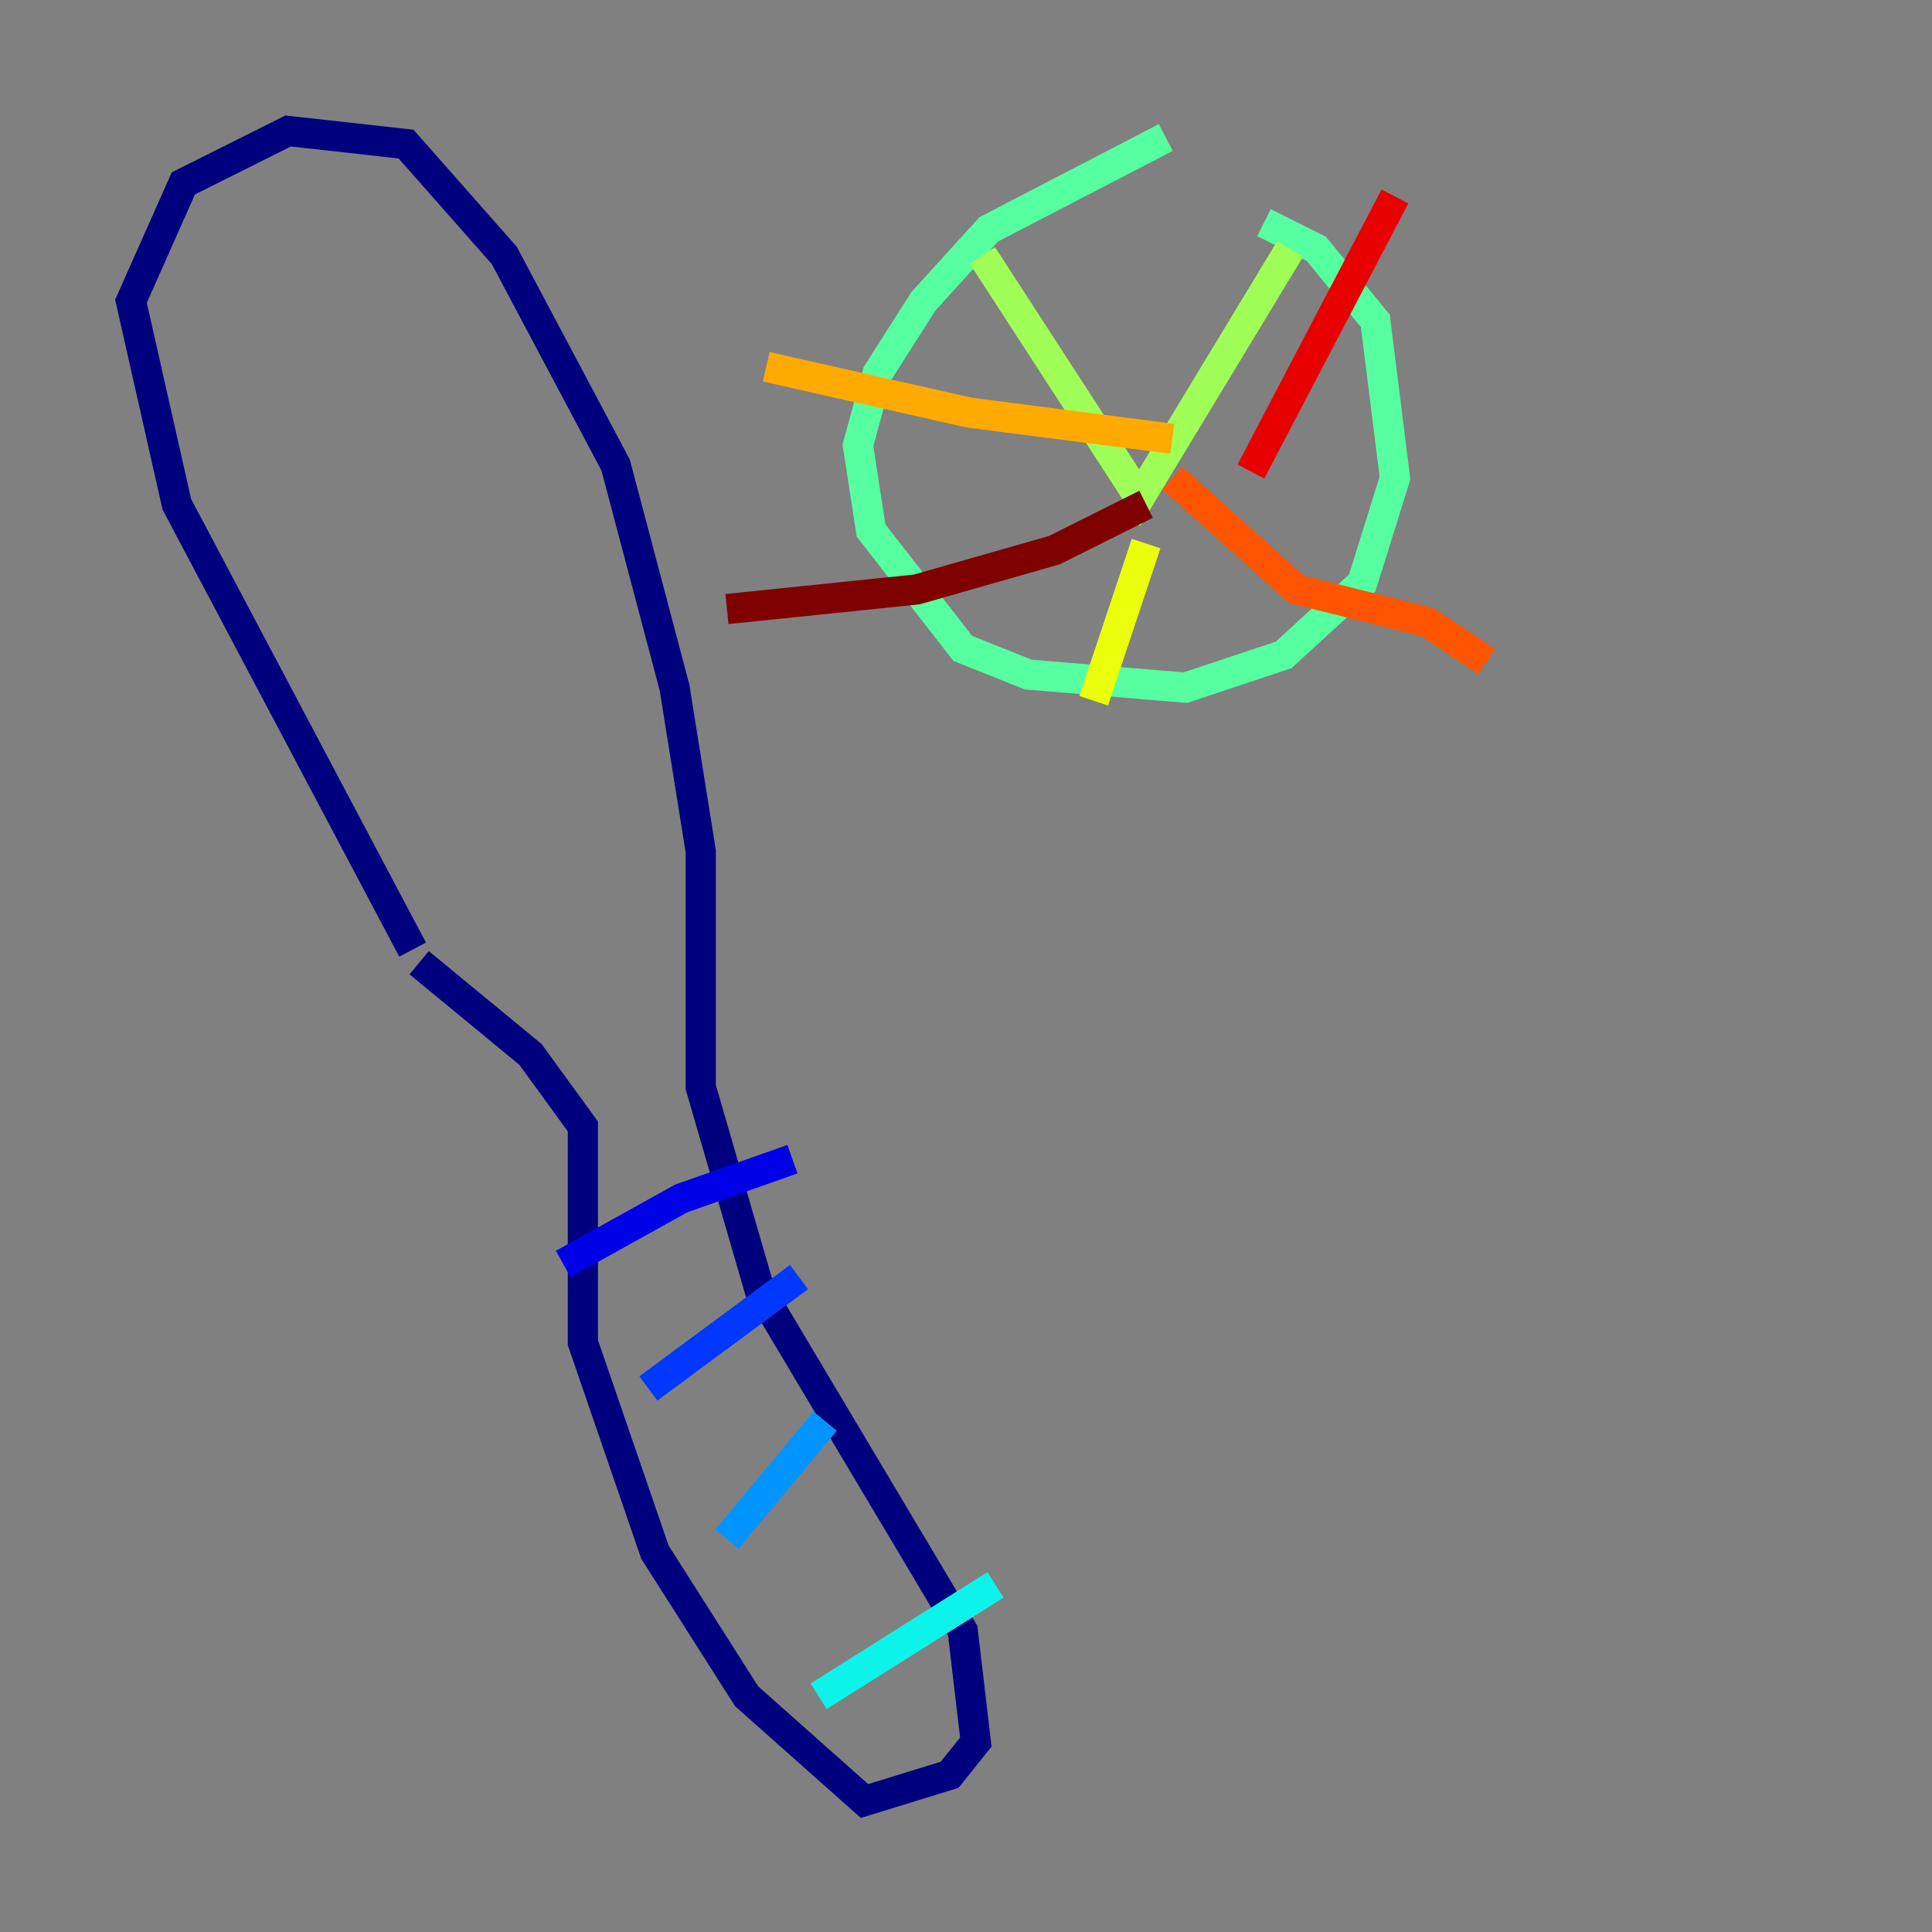 <?xml version="1.0" encoding="utf-8" ?>
<svg baseProfile="tiny" height="128" version="1.2" viewBox="0,0,128,128" width="128" xmlns="http://www.w3.org/2000/svg" xmlns:ev="http://www.w3.org/2001/xml-events" xmlns:xlink="http://www.w3.org/1999/xlink"><rect x="0" y="0" width="128" height="128" fill="#808080" stroke="none"/><defs /><polyline fill="none" points="27.336,62.915 11.715,33.41 8.678,19.959 12.149,12.149 19.091,8.678 26.902,9.546 33.41,16.922 40.786,30.807 44.691,45.559 46.427,56.407 46.427,72.027 50.332,85.478 63.783,108.041 64.651,115.417 62.915,117.586 57.275,119.322 49.464,112.38 43.39,102.834 38.617,88.949 38.617,74.63 35.146,69.858 27.77,63.783" stroke="#00007f" stroke-width="2" /><polyline fill="none" points="37.315,83.742 45.125,79.403 52.502,76.8" stroke="#0000e8" stroke-width="2" /><polyline fill="none" points="42.956,91.986 52.936,84.61" stroke="#0038ff" stroke-width="2" /><polyline fill="none" points="48.163,101.966 54.671,94.156" stroke="#0094ff" stroke-width="2" /><polyline fill="none" points="54.237,112.38 65.953,105.003" stroke="#0cf4ea" stroke-width="2" /><polyline fill="none" points="77.234,9.112 65.519,15.186 61.18,19.959 58.142,24.732 56.841,29.505 57.709,35.146 63.783,42.956 68.122,44.691 78.536,45.559 85.044,43.39 90.251,38.617 92.42,31.675 91.119,21.261 87.214,16.488 83.742,14.752" stroke="#56ffa0" stroke-width="2" /><polyline fill="none" points="65.085,16.922 75.498,32.976 85.478,16.488" stroke="#a0ff56" stroke-width="2" /><polyline fill="none" points="75.932,36.014 72.461,46.427" stroke="#eaff0c" stroke-width="2" /><polyline fill="none" points="77.668,29.071 64.217,27.336 50.766,24.298" stroke="#ffaa00" stroke-width="2" /><polyline fill="none" points="77.668,31.675 85.912,39.051 94.59,41.22 98.495,43.824" stroke="#ff5500" stroke-width="2" /><polyline fill="none" points="82.875,31.241 92.42,13.017" stroke="#e80000" stroke-width="2" /><polyline fill="none" points="75.932,33.41 69.858,36.447 60.746,39.051 48.163,40.352" stroke="#7f0000" stroke-width="2" /></svg>